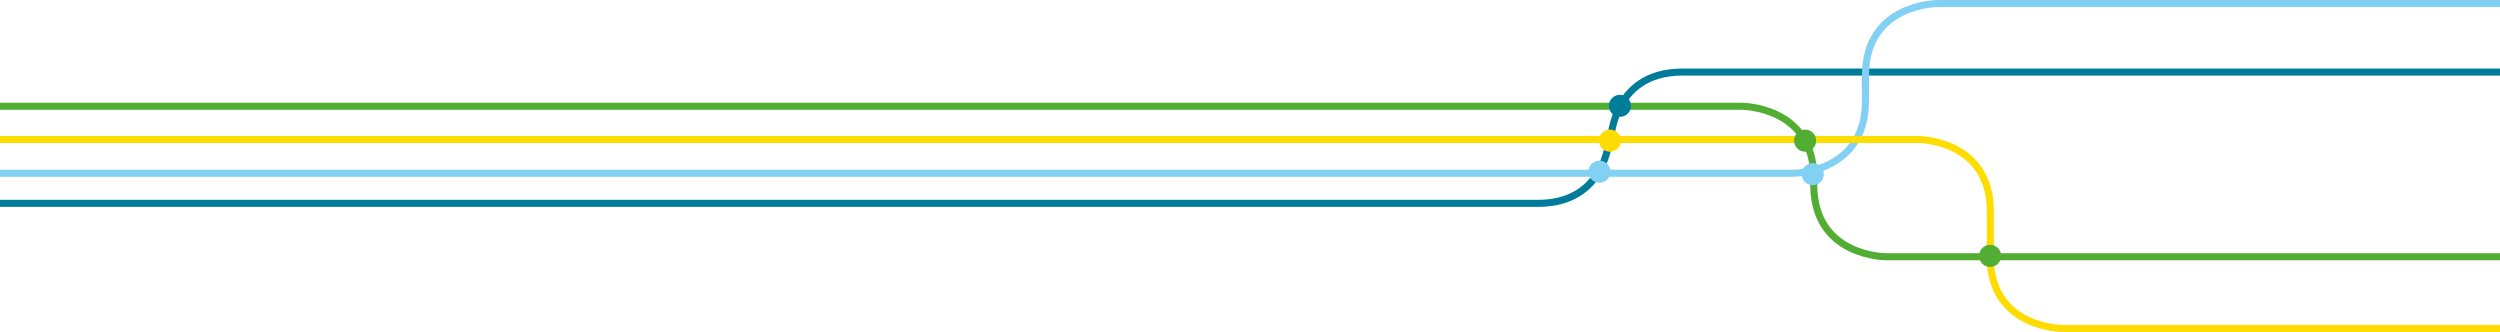 <svg xmlns="http://www.w3.org/2000/svg" viewBox="0 0 800 106.22">
  <defs>
    <style>
      .cls-1, .cls-2, .cls-3, .cls-4, .cls-9 {
        fill: none;
        stroke-width: 2.26px;
      }

      .cls-1 {
        stroke: #83d0f5;
      }

      .cls-2 {
        stroke: #ffdc00;
      }

      .cls-3, .cls-9 {
        stroke: #52ae32;
      }

      .cls-4 {
        stroke: #007c9b;
      }

      .cls-4, .cls-9 {
        stroke-linejoin: round;
      }

      .cls-5 {
        fill: #52ae32;
      }

      .cls-6 {
        fill: #ffdc00;
      }

      .cls-7 {
        fill: #83d0f5;
      }

      .cls-8 {
        fill: #007c9b;
      }
    </style>
  </defs>
  <title>banner-mobile</title>
  <g id="Calque_2" data-name="Calque 2">
    <g id="Calque_1-2" data-name="Calque 1">
      <g>
        <path class="cls-1" d="M0,55.44H573.88s23.06,0,23.06-23.06V25.09"/>
        <path class="cls-2" d="M0,44.63H613.86s23.06,0,23.06,23.06V83"/>
        <path class="cls-3" d="M0,34H557.35S580.42,34,580.42,57v1.31"/>
        <path class="cls-4" d="M515.28,46.12s0-23.06,23.06-23.06H800"/>
        <path class="cls-5" d="M574.11,45a3.53,3.53,0,1,0,3.53-3.52A3.53,3.53,0,0,0,574.11,45"/>
        <path class="cls-4" d="M515.25,42s0,23.07-23.06,23.07H0"/>
        <path class="cls-6" d="M511.65,45a3.53,3.53,0,1,0,3.53-3.52A3.53,3.53,0,0,0,511.65,45"/>
        <path class="cls-7" d="M508.29,54.93a3.53,3.53,0,1,0,3.52-3.52,3.53,3.53,0,0,0-3.52,3.52"/>
        <path class="cls-8" d="M514.86,33.87a3.52,3.52,0,1,0,3.52-3.52,3.52,3.52,0,0,0-3.52,3.52"/>
        <path class="cls-1" d="M800,1.13H620s-23.06,0-23.06,23.06v4.64"/>
        <path class="cls-2" d="M800,105.09H659.92s-23.07,0-23.07-23.06V77.39"/>
        <path class="cls-9" d="M800,82.16H603.46s-23.06,0-23.06-23.06V56.39"/>
        <path class="cls-7" d="M576.55,55.73a3.53,3.53,0,1,0,3.53-3.52,3.53,3.53,0,0,0-3.53,3.52"/>
        <path class="cls-5" d="M633.32,81.88a3.53,3.53,0,1,0,3.52-3.53,3.53,3.53,0,0,0-3.52,3.53"/>
      </g>
    </g>
  </g>
</svg>

